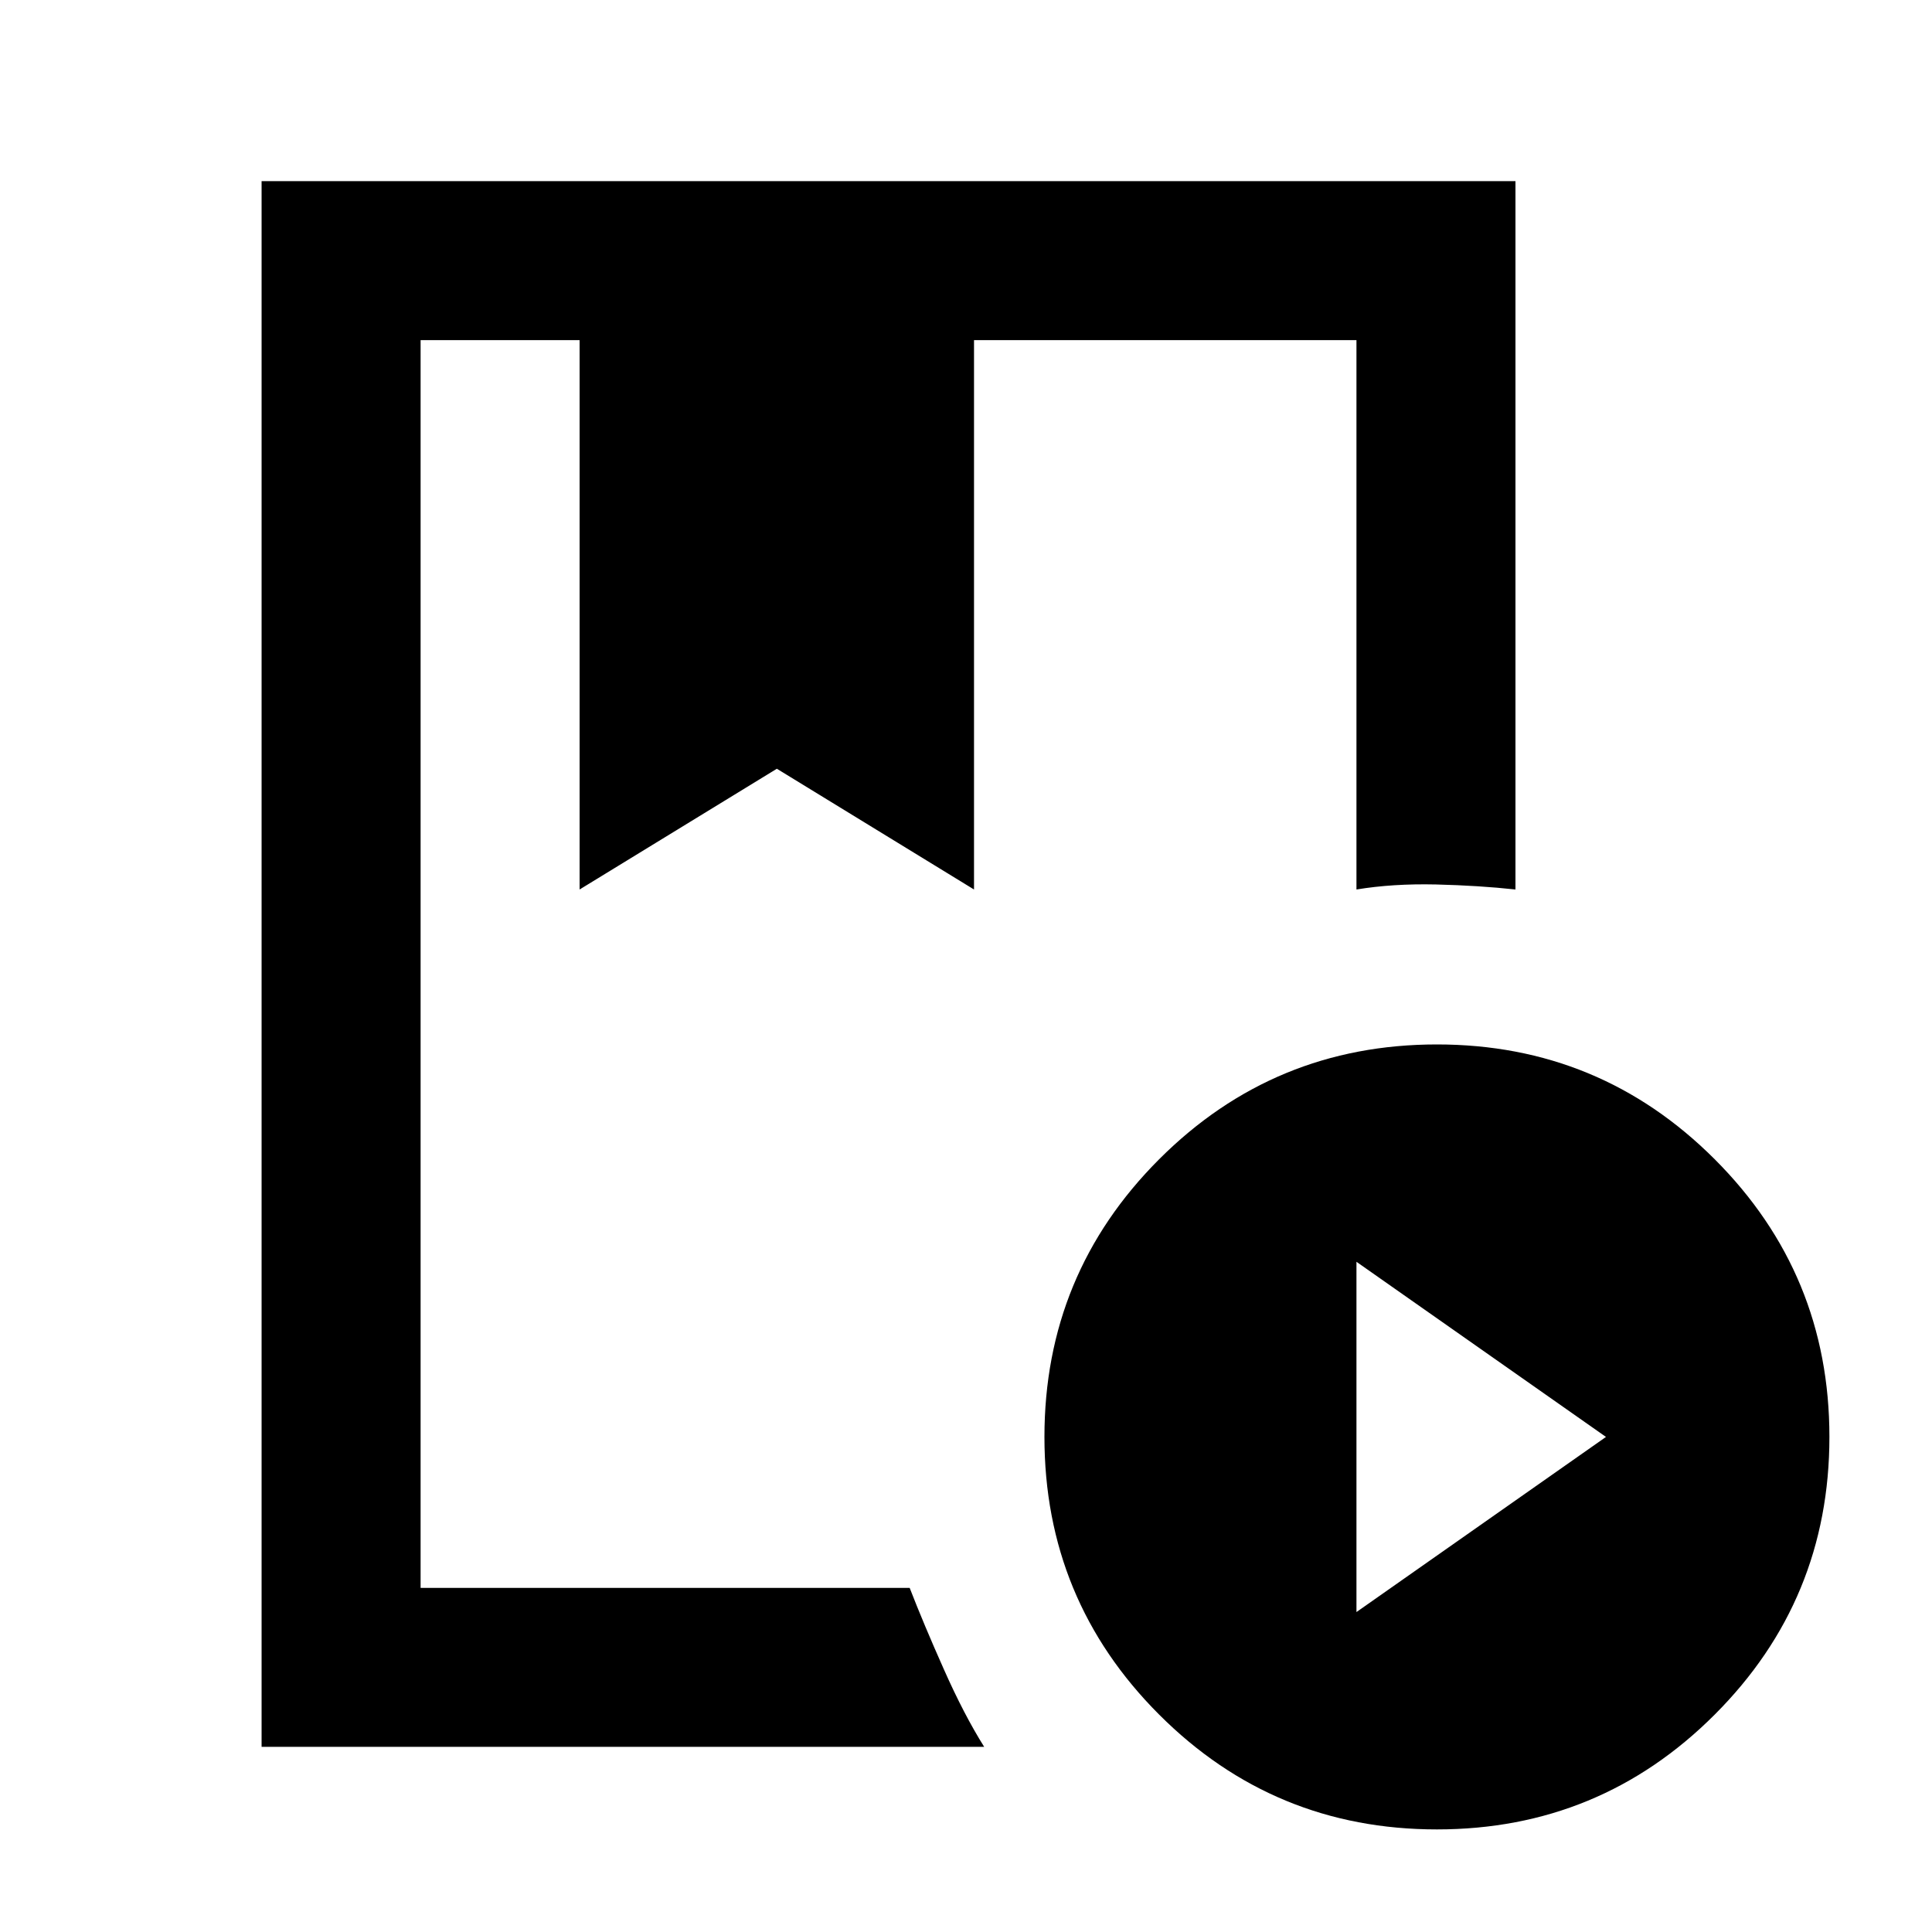 <svg xmlns="http://www.w3.org/2000/svg" height="20" width="20"><path d="M2.708 18.083V1.875H15.688V9.208Q15.312 9.167 14.865 9.156Q14.417 9.146 14.042 9.208V3.521H10.083V9.208L8.042 7.958L6 9.208V3.521H4.354V16.438H9.417Q9.562 16.812 9.771 17.281Q9.979 17.75 10.188 18.083ZM14.875 18.938Q13.188 18.938 12 17.75Q10.812 16.562 10.812 14.875Q10.812 13.188 12 12Q13.188 10.812 14.875 10.812Q16.562 10.812 17.75 12Q18.938 13.188 18.938 14.875Q18.938 16.562 17.75 17.75Q16.562 18.938 14.875 18.938ZM14.042 16.688 16.625 14.875 14.042 13.062ZM6 3.521H8.042H10.083H6ZM4.354 3.521H6H8.042H10.083H14.042Q11.667 3.521 10.427 3.521Q9.188 3.521 9.188 3.521Q9.188 3.521 9.24 3.521Q9.292 3.521 9.417 3.521Z"/></svg>